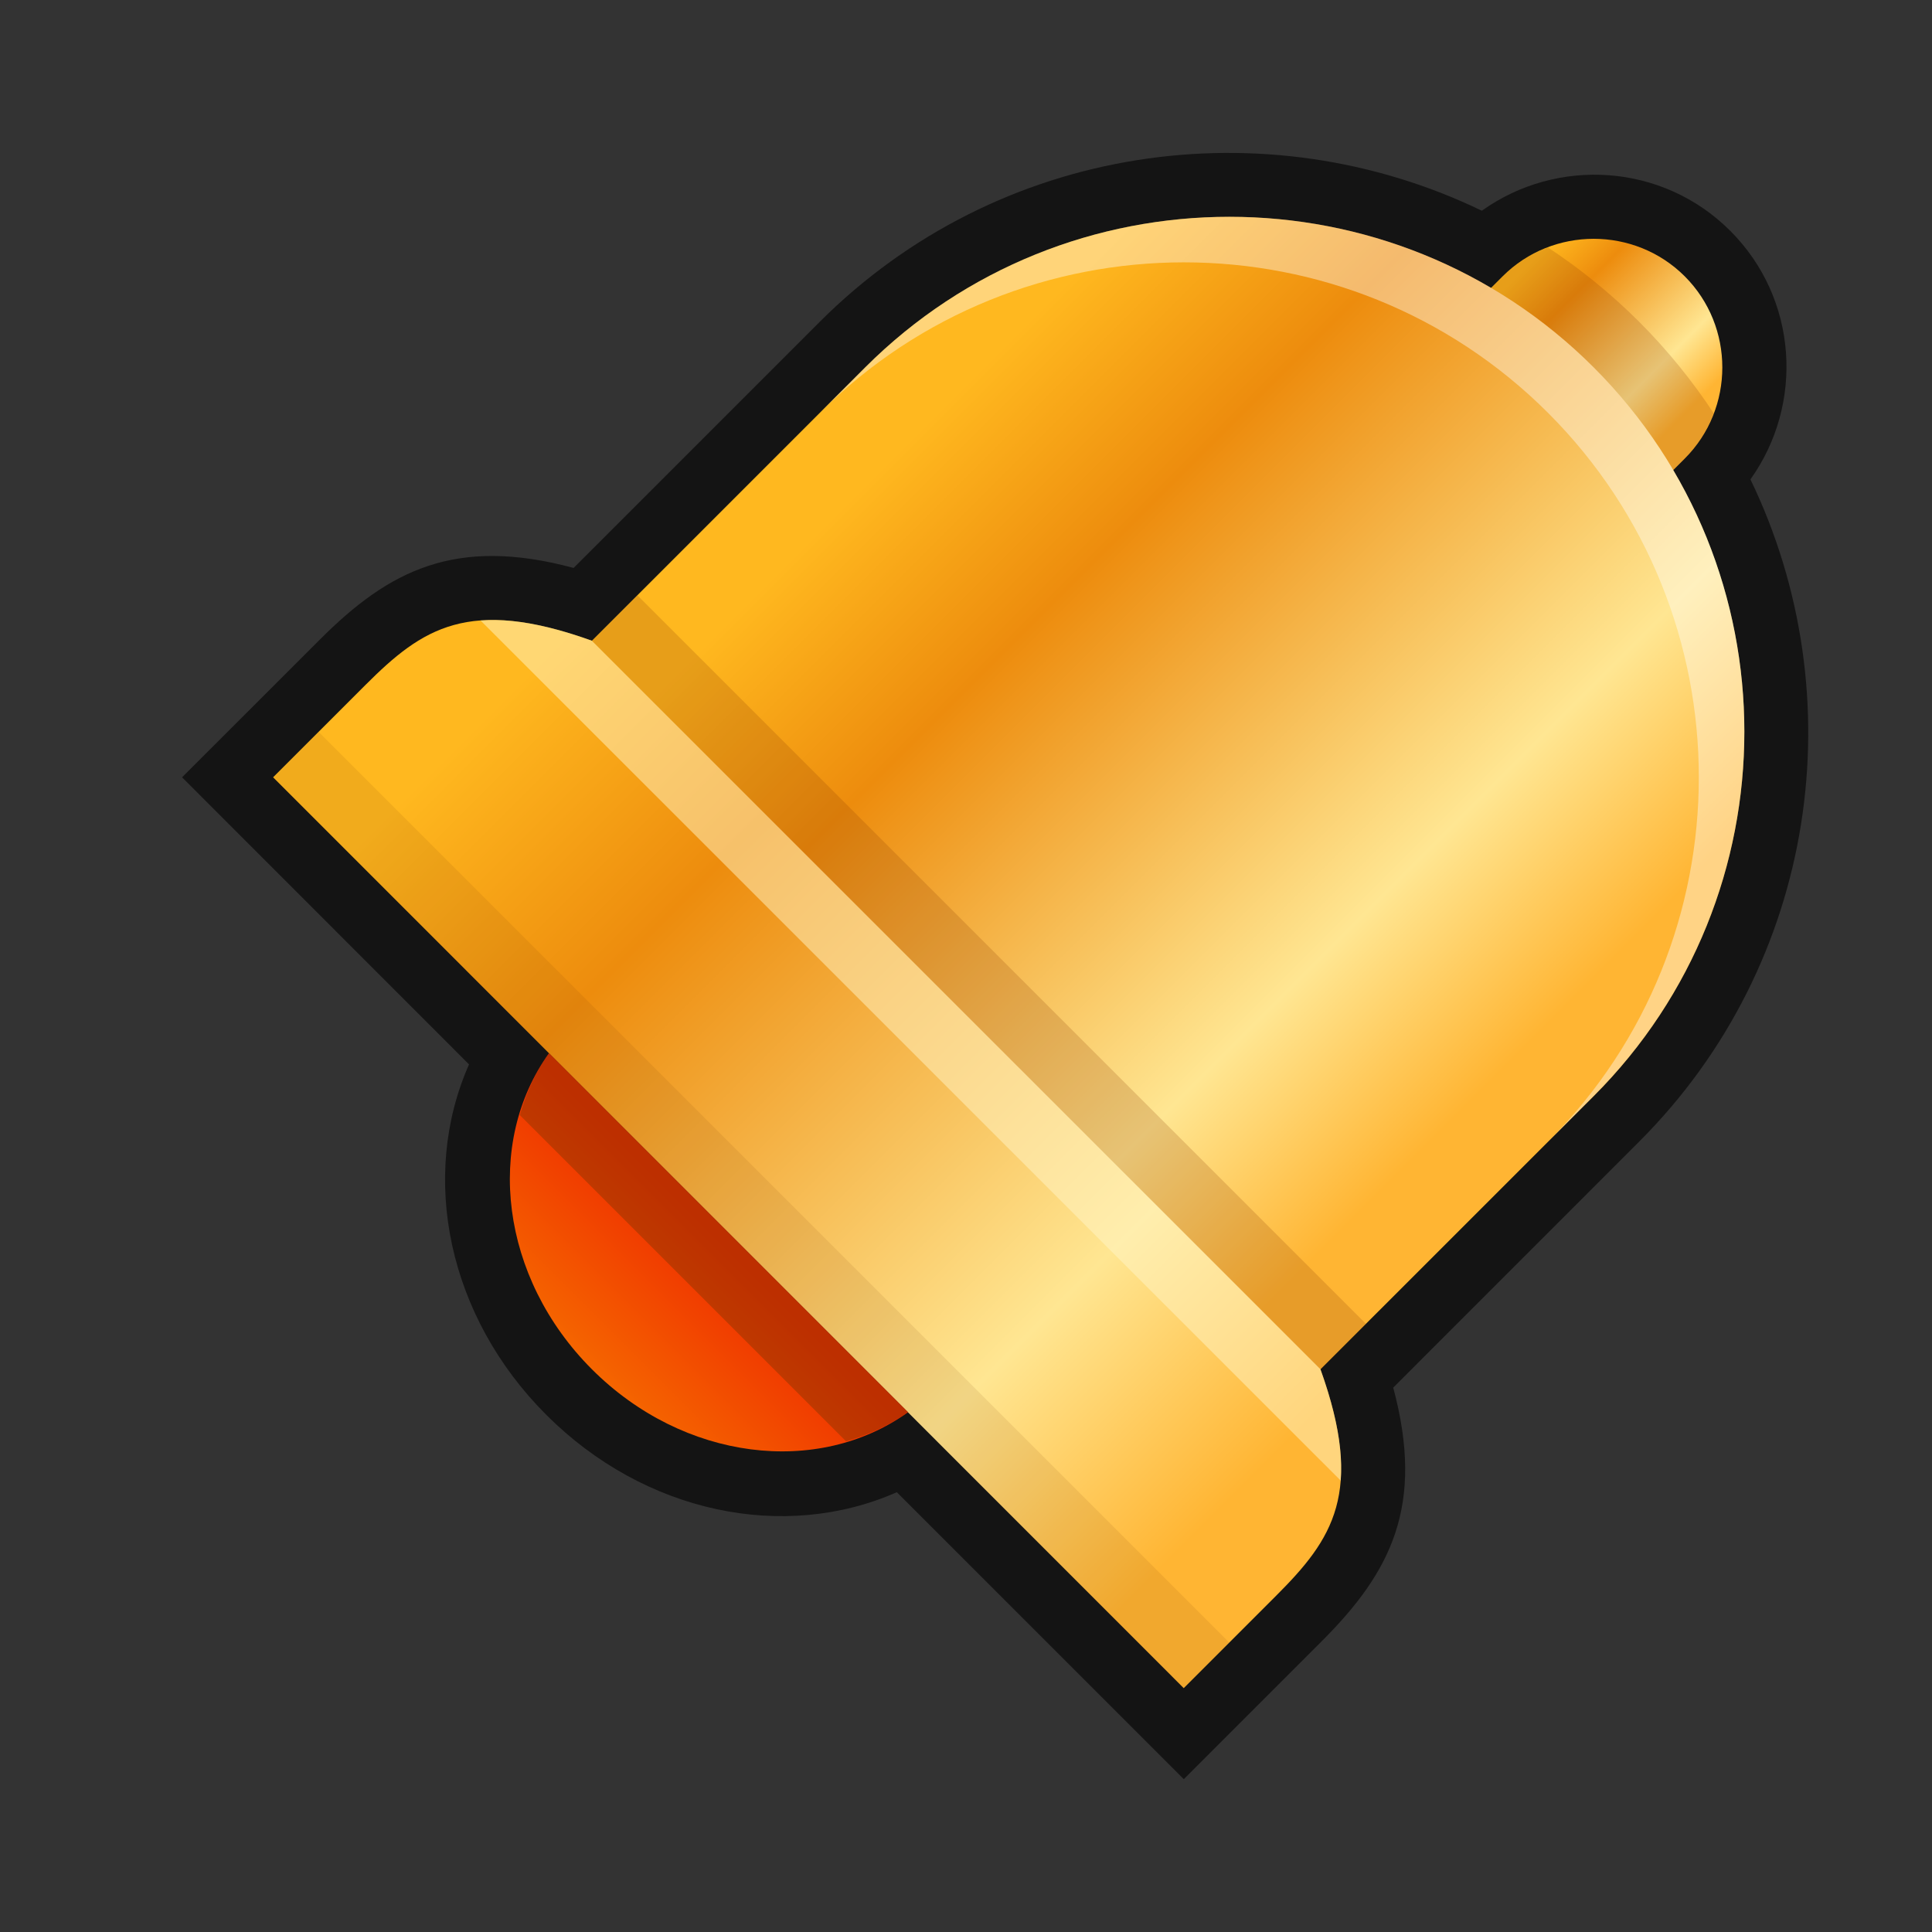 <?xml version="1.0" encoding="UTF-8" standalone="no"?>
<!DOCTYPE svg PUBLIC "-//W3C//DTD SVG 1.1 Tiny//EN" "http://www.w3.org/Graphics/SVG/1.1/DTD/svg11-tiny.dtd">
<svg xmlns="http://www.w3.org/2000/svg" xmlns:xlink="http://www.w3.org/1999/xlink" baseProfile="tiny" height="30" viewBox="0 0 30 30" width="30">
<rect x="0" y="0" width="30" height="30" fill="#333333" stroke="none"/>
<g>
<rect fill="none" height="30" width="30"/>
<path d="M4.97,9.928c1.073-1.074,2.104-1.602,3.937-1.109l3.82-3.82c2.777-2.777,6.931-3.346,10.283-1.727  c1.171-0.836,2.809-0.737,3.858,0.313c1.051,1.051,1.149,2.688,0.313,3.859c1.619,3.353,1.05,7.506-1.728,10.283l-3.819,3.82  c0.493,1.833-0.035,2.863-1.109,3.937l-2.143,2.143l-4.456-4.456c-1.745,0.771-3.913,0.33-5.443-1.201  c-1.53-1.529-1.972-3.697-1.2-5.442L2.827,12.07L4.97,9.928z" fill-opacity="0.6"/>
<linearGradient gradientTransform="matrix(-0.707 -0.707 -0.707 0.707 -1585.061 -656.599)" gradientUnits="userSpaceOnUse" id="SVGID_1_" x1="-1608.374" x2="-1605.019" y1="-670.493" y2="-670.493">
<stop offset="0" style="stop-color:#FFB533"/>
<stop offset="0.24" style="stop-color:#FFE692"/>
<stop offset="0.75" style="stop-color:#ED8C0D"/>
<stop offset="1" style="stop-color:#FFB81F"/>
</linearGradient>
<path d="M22.626,4.998l0.707-0.707c0.777-0.777,2.051-0.777,2.828,0c0.778,0.779,0.777,2.051,0,2.829  l-0.707,0.707L22.626,4.998z" fill="url(#SVGID_1_)"/>
<path d="M23.333,4.291c0.205-0.205,0.445-0.352,0.702-0.449c0.502,0.33,0.978,0.716,1.419,1.156  c0.441,0.441,0.826,0.918,1.157,1.42c-0.098,0.256-0.245,0.497-0.45,0.702l-0.707,0.707l-2.828-2.829L23.333,4.291z" fill="#873900" fill-opacity="0.2" stroke-opacity="0.2"/>
<linearGradient gradientTransform="matrix(-0.707 -0.707 -0.707 0.707 -1585.061 -656.599)" gradientUnits="userSpaceOnUse" id="SVGID_2_" x1="-1613.57" x2="-1600.148" y1="-661.993" y2="-661.993">
<stop offset="0" style="stop-color:#FFB533"/>
<stop offset="0.24" style="stop-color:#FFE692"/>
<stop offset="0.75" style="stop-color:#ED8C0D"/>
<stop offset="1" style="stop-color:#FFB81F"/>
</linearGradient>
<path d="M19.09,22.676l5.657-5.656c3.119-3.119,3.119-8.195,0-11.314s-8.194-3.119-11.313,0l-5.657,5.658  L19.09,22.676z" fill="url(#SVGID_2_)"/>
<path d="M24.747,5.705c3.119,3.119,3.119,8.195,0,11.314l-0.707,0.707  c3.119-3.119,3.119-8.194,0-11.313s-8.194-3.119-11.313,0l0.707-0.708C16.553,2.586,21.628,2.586,24.747,5.705z" fill="#FFFFFF" fill-opacity="0.4" stroke-opacity="0.4"/>
<linearGradient gradientTransform="matrix(-0.707 -0.707 -0.707 0.707 -1585.061 -656.599)" gradientUnits="userSpaceOnUse" id="SVGID_3_" x1="-1615.301" x2="-1598.524" y1="-653.493" y2="-653.493">
<stop offset="0" style="stop-color:#FFB533"/>
<stop offset="0.24" style="stop-color:#FFE692"/>
<stop offset="0.75" style="stop-color:#ED8C0D"/>
<stop offset="1" style="stop-color:#FFB81F"/>
</linearGradient>
<path d="M9.19,9.949l11.314,11.313c0.685,1.913,0.191,2.637-0.687,3.515l-1.436,1.436L4.241,12.07  l1.436-1.436C6.555,9.756,7.278,9.264,9.19,9.949z" fill="url(#SVGID_3_)"/>
<rect fill="#873900" fill-opacity="0.2" height="1" stroke-opacity="0.2" transform="matrix(-0.707 -0.707 0.707 -0.707 15.166 36.785)" width="16" x="7.201" y="14.752"/>
<rect fill="#753200" fill-opacity="0.1" height="1" stroke-opacity="0.1" transform="matrix(-0.707 -0.707 0.707 -0.707 6.63 40.321)" width="19.999" x="1.666" y="18.288"/>
<linearGradient gradientTransform="matrix(-0.707 -0.707 -0.707 0.707 -1585.061 -656.599)" gradientUnits="userSpaceOnUse" id="SVGID_4_" x1="-1606.643" x2="-1606.643" y1="-647.993" y2="-650.891">
<stop offset="0" style="stop-color:#F56700"/>
<stop offset="1" style="stop-color:#EF2D00"/>
</linearGradient>
<path d="M14.1,21.929c-1.396,1.001-3.485,0.757-4.909-0.667c-1.423-1.424-1.667-3.514-0.666-4.908  L14.1,21.929z" fill="url(#SVGID_4_)"/>
<path d="M8.071,17.314c0.101-0.342,0.243-0.668,0.453-0.961l5.575,5.575  c-0.293,0.21-0.62,0.353-0.961,0.453L8.071,17.314z" fill="#753200" fill-opacity="0.4" stroke-opacity="0.4"/>
<path d="M20.818,22.99L7.462,9.635C7.918,9.6,8.47,9.689,9.19,9.949l11.314,11.313  C20.763,21.983,20.853,22.535,20.818,22.99z" fill="#FFF6C9" fill-opacity="0.5" stroke-opacity="0.5"/>
<rect fill="none" height="30" width="30" x="0.453"/>
</g>
</svg>
